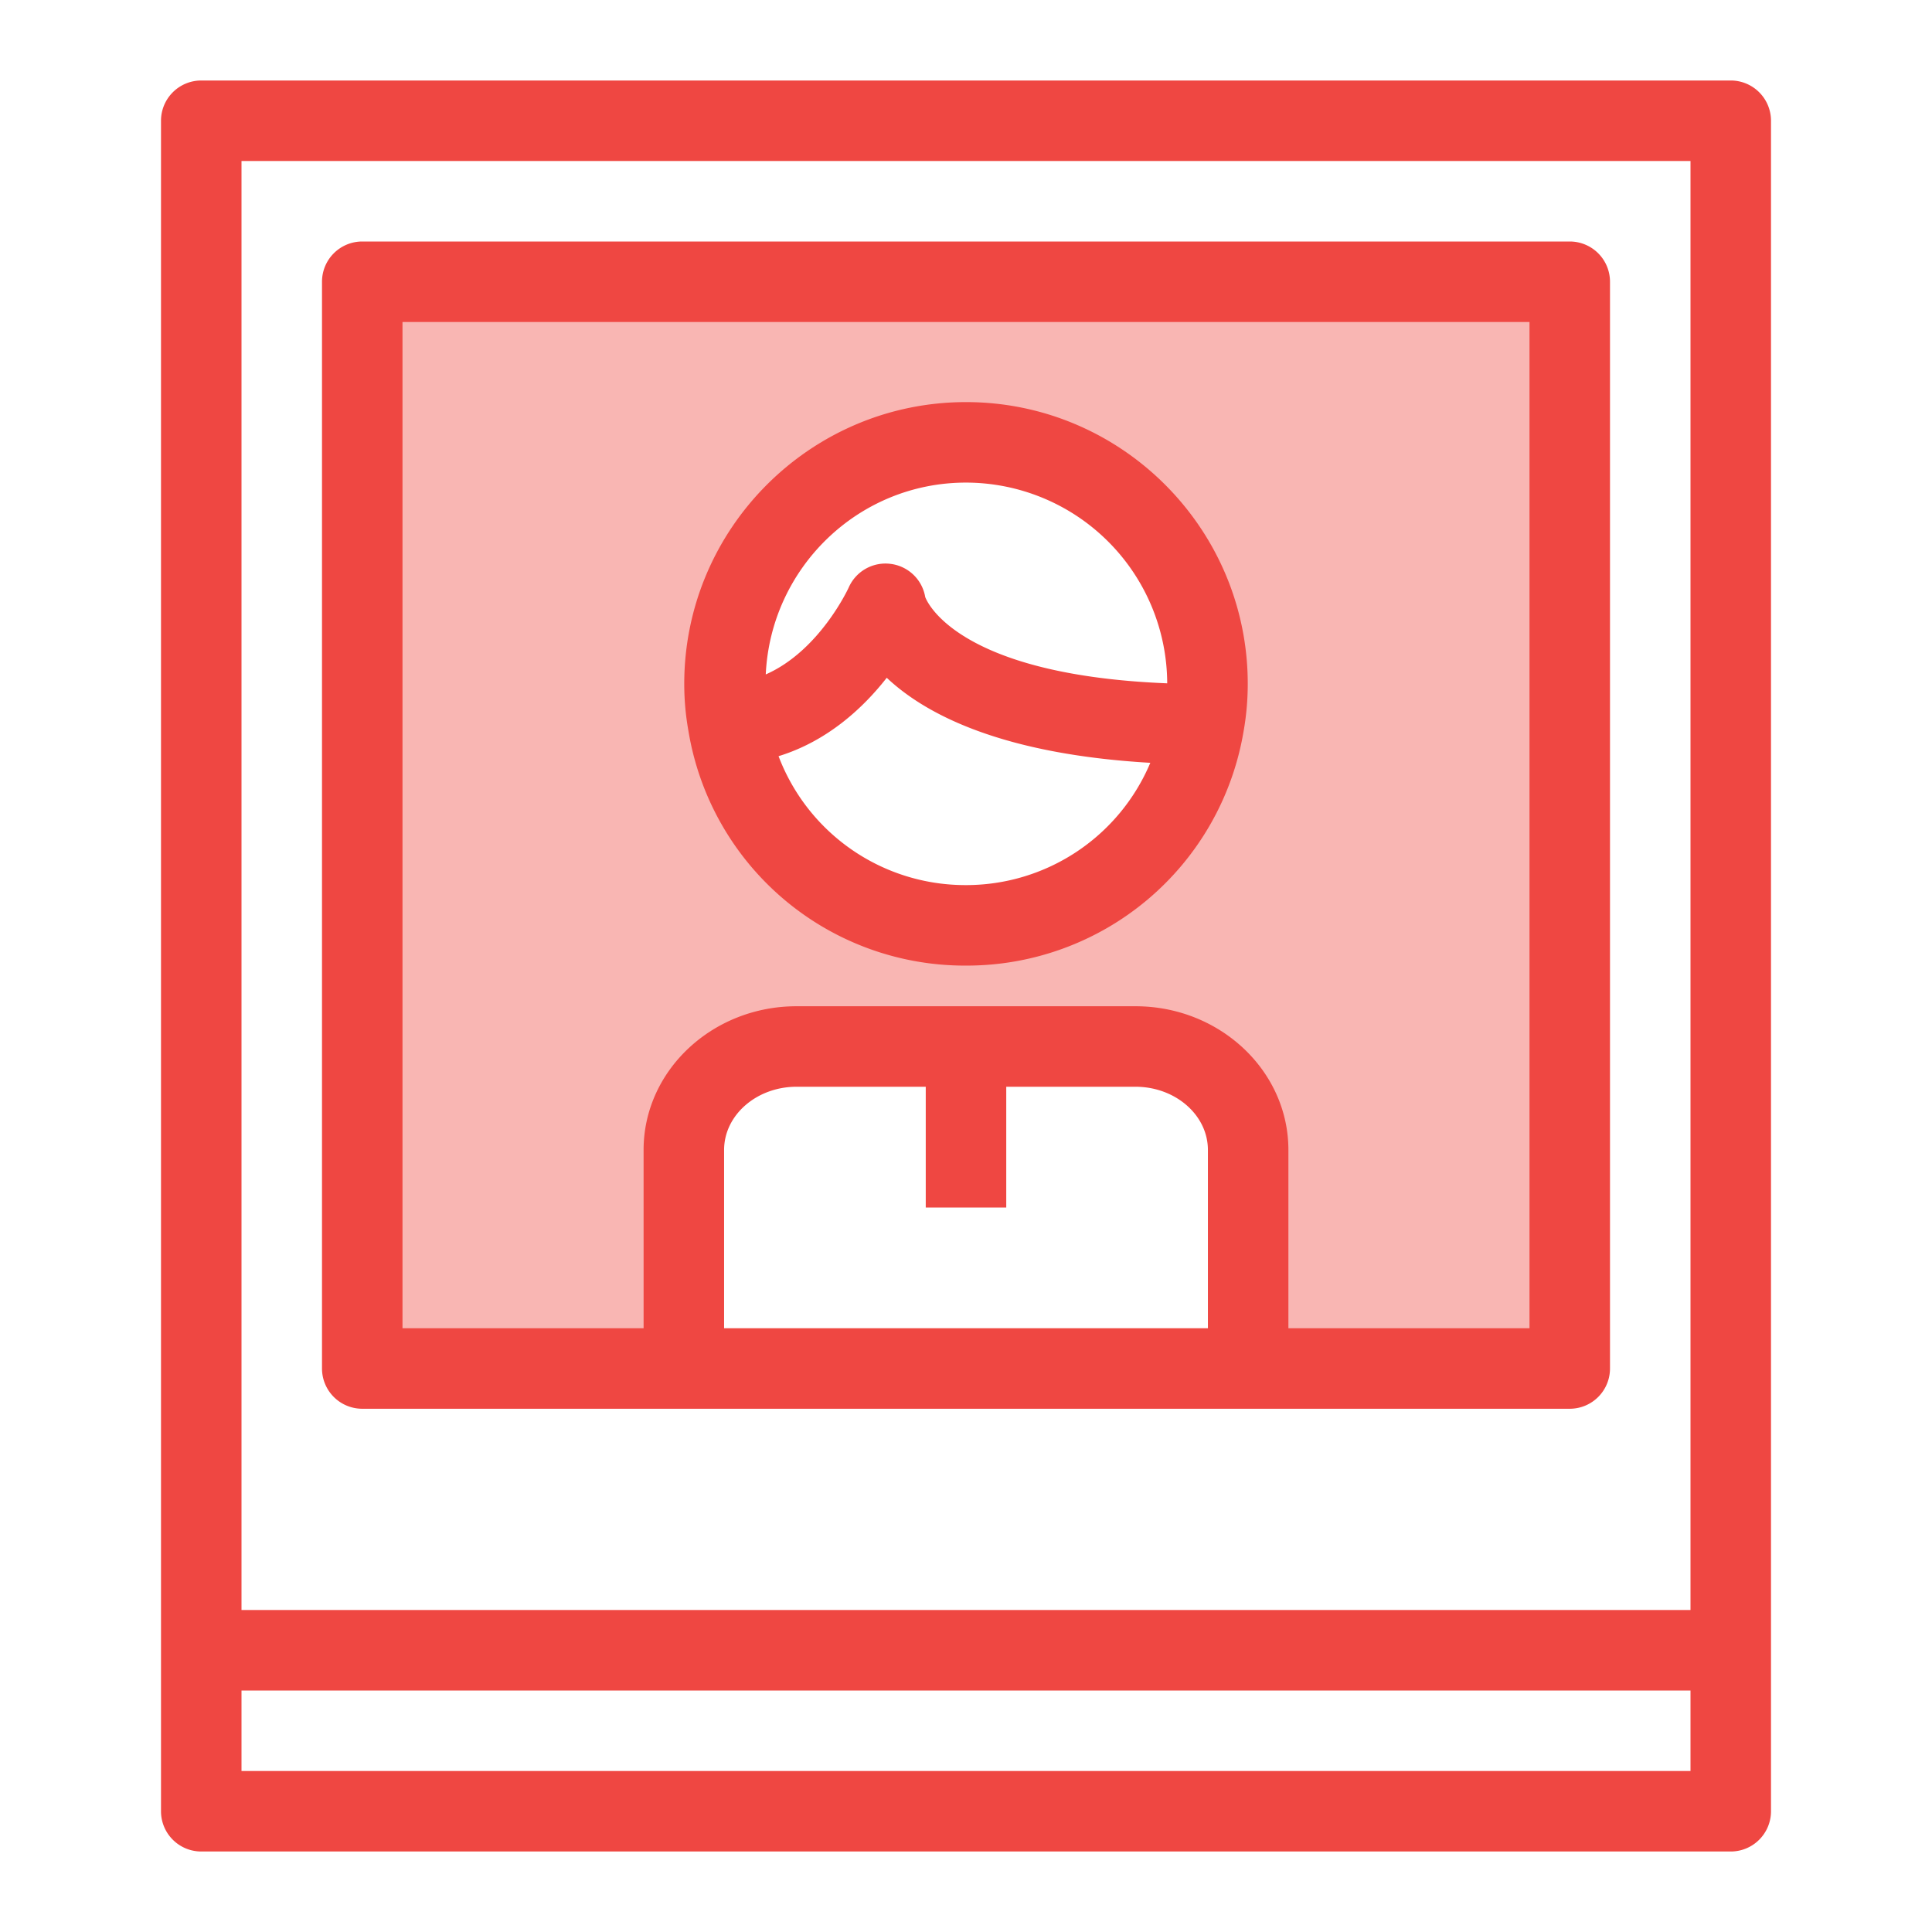 <svg xmlns="http://www.w3.org/2000/svg" viewBox="0 0 48 48"><style>.st0{fill:none}.st1{fill:#f9b6b3}.st2{fill:#ef4742}</style><path class="st0" d="M0 0h48v48H0z" id="Boundary"/><g id="Design"><g id="XMLID_15_"><path class="st1" d="M18.09 17.99c.47 2.84 2.94 5 5.91 5s5.43-2.16 5.91-4.99c.06-.33.09-.67.09-1.01 0-3.32-2.68-6-6-6-3.31 0-6 2.68-6 6 0 .34.03.67.09 1zM39 7v27h-7.99v-5.43c0-1.42-1.25-2.57-2.8-2.57h-8.42c-1.55 0-2.8 1.15-2.8 2.57V34H9V7h30z"/><path class="st2" d="M43 2H5a1 1 0 0 0-1 1v42a1 1 0 0 0 1 1h38a1 1 0 0 0 1-1V3a1 1 0 0 0-1-1zm-1 2v36H6V4h36zM6 44v-2h36v2H6z"/><path class="st2" d="M9 35h30a1 1 0 0 0 1-1V7a1 1 0 0 0-1-1H9a1 1 0 0 0-1 1v27a1 1 0 0 0 1 1zm16-5v-3h3.21c.992 0 1.8.704 1.8 1.57V33H17.99v-4.43c0-.866.808-1.57 1.8-1.57H23v3h2zM10 8h28v25h-5.99v-4.43c0-1.968-1.704-3.57-3.8-3.57h-8.42c-2.096 0-3.8 1.602-3.8 3.57V33H10V8z"/><path class="st2" d="M24 23.99a6.975 6.975 0 0 0 6.895-5.812c.07-.389.105-.789.105-1.188 0-3.86-3.141-7-7-7s-7 3.14-7 7c0 .396.034.779.104 1.17A6.96 6.96 0 0 0 24 23.99zm0-2a4.964 4.964 0 0 1-4.657-3.203c1.214-.372 2.103-1.2 2.688-1.948.973.918 2.877 1.9 6.548 2.113A4.966 4.966 0 0 1 24 21.99zm0-10a5.005 5.005 0 0 1 4.999 4.987c-5.372-.214-6.009-2.143-6.012-2.143a.998.998 0 0 0-.863-.825.998.998 0 0 0-1.04.592c-.009.019-.723 1.569-2.059 2.155.124-2.646 2.298-4.766 4.975-4.766z"/></g></g></svg>